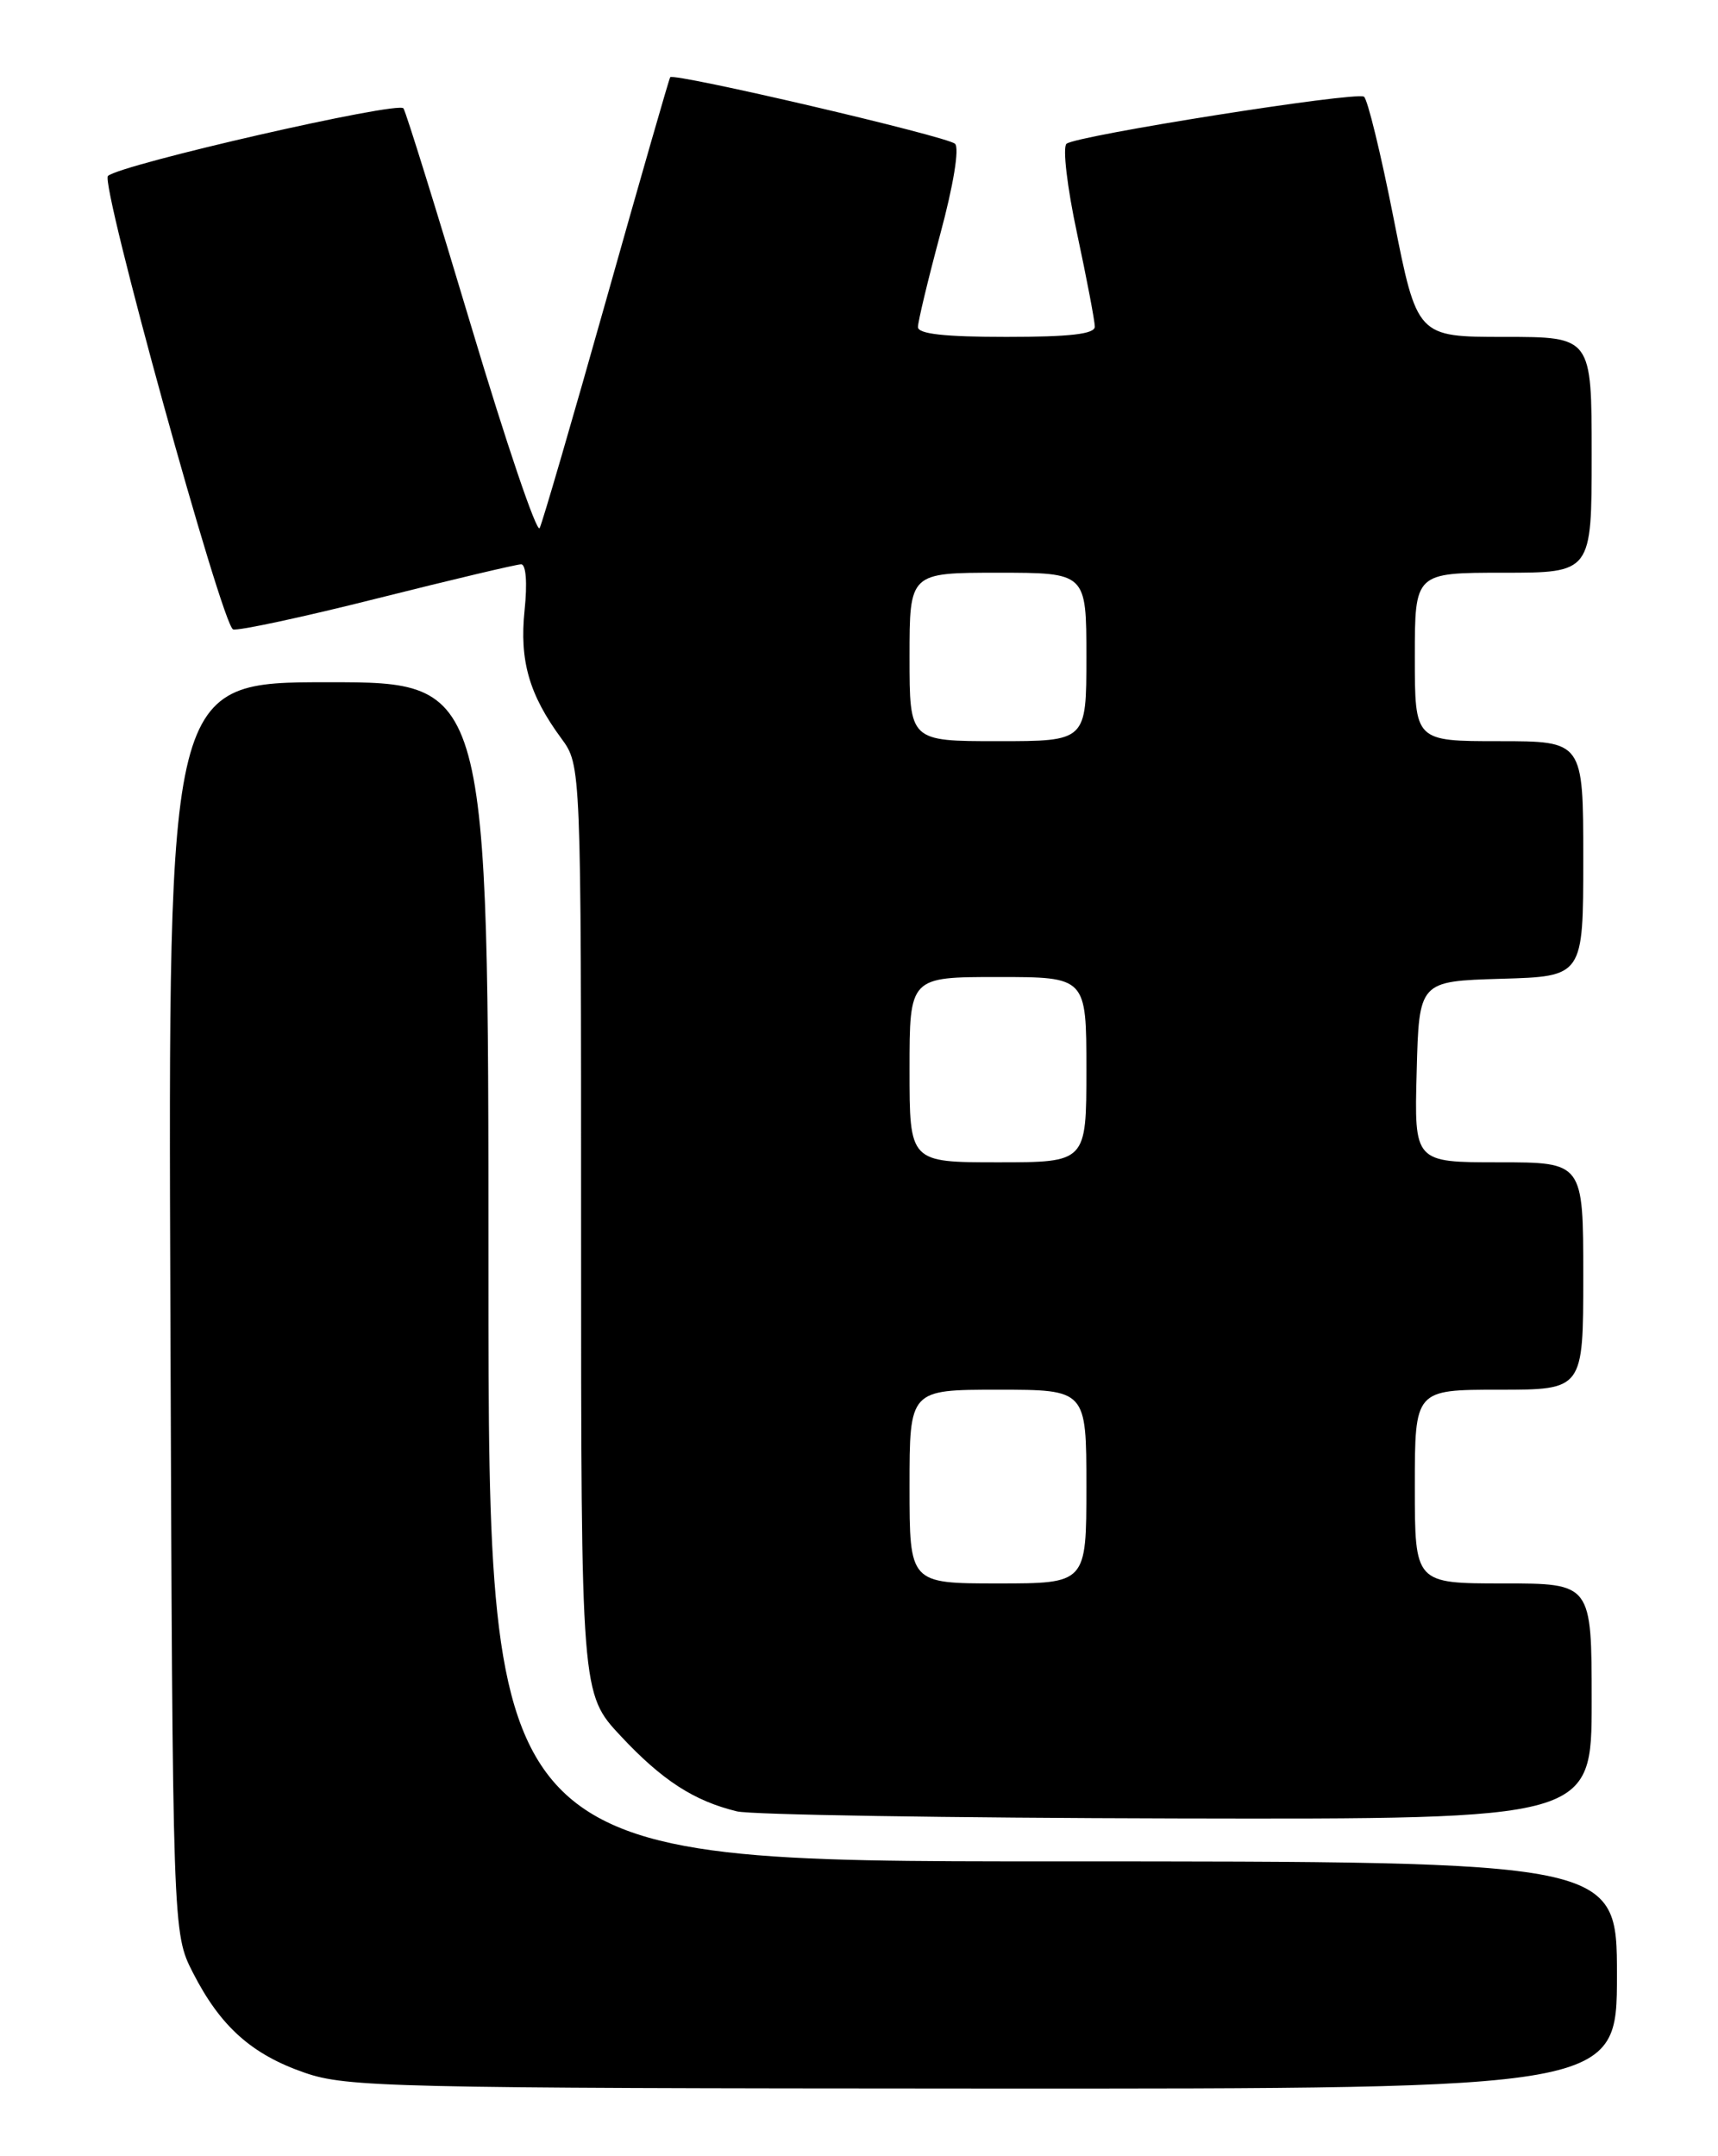 <?xml version="1.0" encoding="UTF-8" standalone="no"?>
<!DOCTYPE svg PUBLIC "-//W3C//DTD SVG 1.1//EN" "http://www.w3.org/Graphics/SVG/1.1/DTD/svg11.dtd" >
<svg xmlns="http://www.w3.org/2000/svg" xmlns:xlink="http://www.w3.org/1999/xlink" version="1.1" viewBox="0 0 204 256">
 <g >
 <path fill="currentColor"
d=" M 192.00 234.50 C 192.00 221.00 192.00 221.00 125.00 221.00 C 58.00 221.00 58.00 221.00 58.00 151.00 C 58.00 81.00 58.00 81.00 38.98 81.00 C 19.96 81.00 19.96 81.00 20.23 155.25 C 20.50 229.50 20.50 229.50 22.91 234.22 C 26.18 240.61 29.88 243.92 36.20 246.10 C 41.15 247.81 46.45 247.94 116.75 247.97 C 192.00 248.00 192.00 248.00 192.00 234.50 Z  M 189.00 202.00 C 189.00 188.00 189.00 188.00 178.50 188.00 C 168.00 188.00 168.00 188.00 168.00 176.50 C 168.00 165.00 168.00 165.00 178.00 165.00 C 188.00 165.00 188.00 165.00 188.00 151.50 C 188.00 138.00 188.00 138.00 177.97 138.00 C 167.93 138.00 167.93 138.00 168.22 127.25 C 168.50 116.50 168.50 116.50 178.25 116.21 C 188.00 115.93 188.00 115.93 188.00 101.96 C 188.00 88.00 188.00 88.00 178.00 88.00 C 168.00 88.00 168.00 88.00 168.00 78.00 C 168.00 68.00 168.00 68.00 178.50 68.00 C 189.00 68.00 189.00 68.00 189.00 54.00 C 189.00 40.00 189.00 40.00 178.63 40.00 C 168.27 40.00 168.27 40.00 165.49 25.97 C 163.97 18.26 162.38 11.74 161.96 11.48 C 160.95 10.85 127.74 16.11 126.64 17.07 C 126.16 17.49 126.72 22.26 127.89 27.70 C 129.05 33.13 130.00 38.12 130.00 38.78 C 130.00 39.66 127.08 40.00 119.50 40.00 C 112.17 40.00 109.00 39.65 109.00 38.83 C 109.00 38.19 110.19 33.22 111.65 27.79 C 113.22 21.97 113.94 17.56 113.40 17.07 C 112.45 16.18 80.00 8.61 79.58 9.17 C 79.45 9.35 76.04 21.20 72.01 35.50 C 67.98 49.80 64.41 62.04 64.08 62.70 C 63.75 63.36 60.11 52.63 55.99 38.86 C 51.87 25.09 48.24 13.40 47.91 12.87 C 47.36 11.96 14.36 19.51 12.82 20.89 C 11.87 21.75 26.37 74.29 27.68 74.73 C 28.27 74.92 35.99 73.27 44.83 71.04 C 53.67 68.82 61.35 67.00 61.88 67.00 C 62.46 67.00 62.63 69.20 62.29 72.46 C 61.67 78.44 62.83 82.48 66.66 87.68 C 69.00 90.87 69.00 90.87 69.00 145.98 C 69.00 201.09 69.00 201.09 73.72 206.13 C 78.63 211.38 82.40 213.82 87.50 215.06 C 89.15 215.47 112.66 215.84 139.75 215.90 C 189.00 216.00 189.00 216.00 189.00 202.00 Z  M 108.00 176.50 C 108.00 165.00 108.00 165.00 118.50 165.00 C 129.00 165.00 129.00 165.00 129.00 176.50 C 129.00 188.00 129.00 188.00 118.50 188.00 C 108.00 188.00 108.00 188.00 108.00 176.50 Z  M 108.00 127.00 C 108.00 116.00 108.00 116.00 118.50 116.00 C 129.00 116.00 129.00 116.00 129.00 127.00 C 129.00 138.00 129.00 138.00 118.50 138.00 C 108.00 138.00 108.00 138.00 108.00 127.00 Z  M 108.00 78.00 C 108.00 68.00 108.00 68.00 118.50 68.00 C 129.00 68.00 129.00 68.00 129.00 78.00 C 129.00 88.00 129.00 88.00 118.50 88.00 C 108.00 88.00 108.00 88.00 108.00 78.00 Z "/>
</g>
</svg>